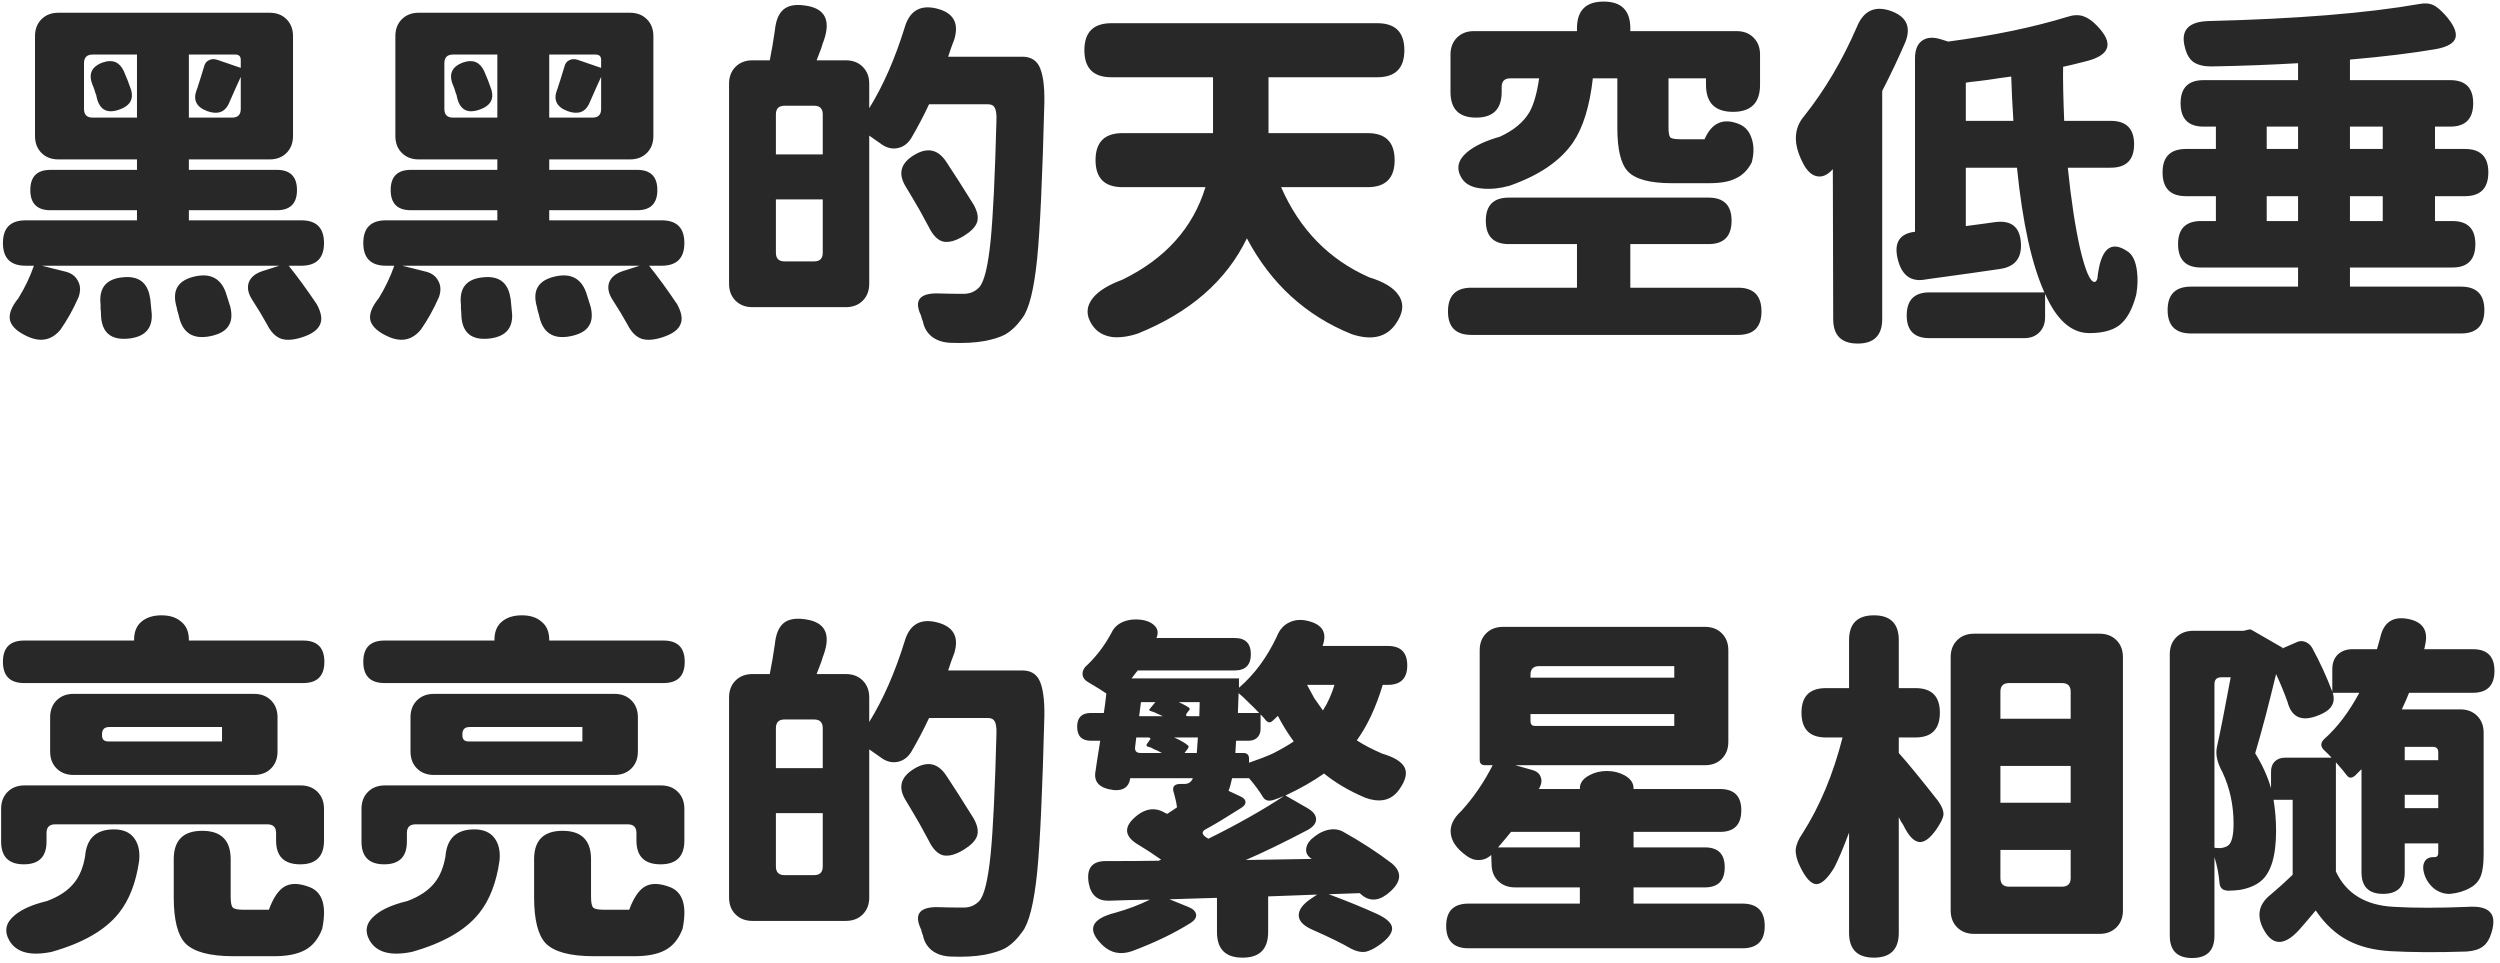 <svg width="444" height="171" viewBox="0 0 444 171" fill="none" xmlns="http://www.w3.org/2000/svg">
<path d="M10.76 58.52C9.267 60.355 7.389 60.803 5.128 59.864C3.251 59.053 2.141 58.093 1.8 56.984C1.501 55.875 1.992 54.531 3.272 52.952C4.424 51.075 5.341 49.155 6.024 47.192H4.552C1.864 47.192 0.52 45.848 0.52 43.16C0.52 40.472 1.864 39.128 4.552 39.128H24.328V37.336H8.968C6.579 37.336 5.384 36.141 5.384 33.752C5.384 31.363 6.579 30.168 8.968 30.168H24.328V28.312H10.376C9.139 28.312 8.136 27.928 7.368 27.16C6.6 26.392 6.216 25.389 6.216 24.152V6.424C6.216 5.187 6.6 4.184 7.368 3.416C8.136 2.648 9.139 2.264 10.376 2.264H29.128H47.88C49.117 2.264 50.12 2.648 50.888 3.416C51.656 4.184 52.04 5.187 52.04 6.424V24.152C52.04 25.389 51.656 26.392 50.888 27.16C50.12 27.928 49.117 28.312 47.88 28.312H33.544V30.168H49.16C51.549 30.168 52.744 31.363 52.744 33.752C52.744 36.141 51.549 37.336 49.16 37.336H33.544V39.128H53.512C56.2 39.128 57.544 40.472 57.544 43.16C57.544 45.848 56.2 47.192 53.512 47.192H51.272C52.851 49.155 54.515 51.437 56.264 54.04C57.075 55.533 57.267 56.728 56.84 57.624C56.456 58.563 55.432 59.309 53.768 59.864C52.232 60.376 50.973 60.483 49.992 60.184C48.968 59.843 48.115 58.989 47.432 57.624C46.707 56.301 45.832 54.851 44.808 53.272C44.083 52.163 43.869 51.139 44.168 50.2C44.509 49.261 45.32 48.579 46.6 48.152L49.608 47.192H7.432L11.528 48.216C12.637 48.472 13.405 49.027 13.832 49.88C14.301 50.691 14.344 51.651 13.96 52.76C13.021 54.893 11.955 56.813 10.76 58.52ZM37.512 59.672C34.227 60.397 32.285 59.096 31.688 55.768C31.645 55.725 31.624 55.683 31.624 55.64C31.624 55.555 31.581 55.405 31.496 55.192C31.453 54.893 31.411 54.68 31.368 54.552C30.472 51.523 31.624 49.688 34.824 49.048C37.427 48.536 39.176 49.475 40.072 51.864C40.328 52.632 40.605 53.507 40.904 54.488C41.245 55.939 41.139 57.069 40.584 57.88C40.072 58.733 39.048 59.331 37.512 59.672ZM22.984 60.12C19.656 60.504 17.971 59.032 17.928 55.704C17.928 55.661 17.928 55.597 17.928 55.512C17.928 55.384 17.907 55.149 17.864 54.808C17.864 54.467 17.864 54.232 17.864 54.104C17.523 51.117 18.867 49.496 21.896 49.24C24.627 48.984 26.205 50.179 26.632 52.824C26.632 52.909 26.653 53.016 26.696 53.144C26.824 54.339 26.909 55.213 26.952 55.768C27.08 58.328 25.757 59.779 22.984 60.12ZM16.456 20.888H24.328V9.688H16.456C15.432 9.688 14.92 10.2 14.92 11.224V15.32V19.352C14.92 20.376 15.432 20.888 16.456 20.888ZM33.544 20.888H41.224C42.248 20.888 42.76 20.376 42.76 19.352V13.656C42.547 14.125 42.227 14.829 41.8 15.768C41.245 17.005 40.84 17.923 40.584 18.52C39.859 19.971 38.6 20.376 36.808 19.736C34.845 19.011 34.227 17.731 34.952 15.896C35.037 15.725 35.123 15.469 35.208 15.128C35.336 14.787 35.421 14.531 35.464 14.36C35.72 13.507 35.976 12.675 36.232 11.864C36.36 11.309 36.637 10.925 37.064 10.712C37.533 10.456 38.067 10.435 38.664 10.648L42.76 12.056V10.648C42.76 10.008 42.44 9.688 41.8 9.688H33.544V20.888ZM21.32 19.416C19.059 20.269 17.672 19.544 17.16 17.24C17.16 17.155 17.139 17.048 17.096 16.92C17.053 16.749 17.011 16.643 16.968 16.6C16.925 16.472 16.861 16.259 16.776 15.96C16.648 15.576 16.541 15.299 16.456 15.128C15.645 13.165 16.243 11.821 18.248 11.096C19.955 10.499 21.192 10.989 21.96 12.568C22.472 13.72 22.92 14.872 23.304 16.024C23.731 17.645 23.069 18.776 21.32 19.416ZM74.76 58.52C73.267 60.355 71.389 60.803 69.128 59.864C67.251 59.053 66.141 58.093 65.8 56.984C65.501 55.875 65.992 54.531 67.272 52.952C68.424 51.075 69.341 49.155 70.024 47.192H68.552C65.864 47.192 64.52 45.848 64.52 43.16C64.52 40.472 65.864 39.128 68.552 39.128H88.328V37.336H72.968C70.579 37.336 69.384 36.141 69.384 33.752C69.384 31.363 70.579 30.168 72.968 30.168H88.328V28.312H74.376C73.139 28.312 72.136 27.928 71.368 27.16C70.6 26.392 70.216 25.389 70.216 24.152V6.424C70.216 5.187 70.6 4.184 71.368 3.416C72.136 2.648 73.139 2.264 74.376 2.264H93.128H111.88C113.117 2.264 114.12 2.648 114.888 3.416C115.656 4.184 116.04 5.187 116.04 6.424V24.152C116.04 25.389 115.656 26.392 114.888 27.16C114.12 27.928 113.117 28.312 111.88 28.312H97.544V30.168H113.16C115.549 30.168 116.744 31.363 116.744 33.752C116.744 36.141 115.549 37.336 113.16 37.336H97.544V39.128H117.512C120.2 39.128 121.544 40.472 121.544 43.16C121.544 45.848 120.2 47.192 117.512 47.192H115.272C116.851 49.155 118.515 51.437 120.264 54.04C121.075 55.533 121.267 56.728 120.84 57.624C120.456 58.563 119.432 59.309 117.768 59.864C116.232 60.376 114.973 60.483 113.992 60.184C112.968 59.843 112.115 58.989 111.432 57.624C110.707 56.301 109.832 54.851 108.808 53.272C108.083 52.163 107.869 51.139 108.168 50.2C108.509 49.261 109.32 48.579 110.6 48.152L113.608 47.192H71.432L75.528 48.216C76.637 48.472 77.405 49.027 77.832 49.88C78.301 50.691 78.344 51.651 77.96 52.76C77.021 54.893 75.955 56.813 74.76 58.52ZM101.512 59.672C98.227 60.397 96.285 59.096 95.688 55.768C95.645 55.725 95.624 55.683 95.624 55.64C95.624 55.555 95.581 55.405 95.496 55.192C95.453 54.893 95.411 54.68 95.368 54.552C94.472 51.523 95.624 49.688 98.824 49.048C101.427 48.536 103.176 49.475 104.072 51.864C104.328 52.632 104.605 53.507 104.904 54.488C105.245 55.939 105.139 57.069 104.584 57.88C104.072 58.733 103.048 59.331 101.512 59.672ZM86.984 60.12C83.656 60.504 81.971 59.032 81.928 55.704C81.928 55.661 81.928 55.597 81.928 55.512C81.928 55.384 81.907 55.149 81.864 54.808C81.864 54.467 81.864 54.232 81.864 54.104C81.523 51.117 82.867 49.496 85.896 49.24C88.627 48.984 90.205 50.179 90.632 52.824C90.632 52.909 90.653 53.016 90.696 53.144C90.824 54.339 90.909 55.213 90.952 55.768C91.08 58.328 89.757 59.779 86.984 60.12ZM80.456 20.888H88.328V9.688H80.456C79.432 9.688 78.92 10.2 78.92 11.224V15.32V19.352C78.92 20.376 79.432 20.888 80.456 20.888ZM97.544 20.888H105.224C106.248 20.888 106.76 20.376 106.76 19.352V13.656C106.547 14.125 106.227 14.829 105.8 15.768C105.245 17.005 104.84 17.923 104.584 18.52C103.859 19.971 102.6 20.376 100.808 19.736C98.845 19.011 98.227 17.731 98.952 15.896C99.037 15.725 99.123 15.469 99.208 15.128C99.336 14.787 99.421 14.531 99.464 14.36C99.72 13.507 99.976 12.675 100.232 11.864C100.36 11.309 100.637 10.925 101.064 10.712C101.533 10.456 102.067 10.435 102.664 10.648L106.76 12.056V10.648C106.76 10.008 106.44 9.688 105.8 9.688H97.544V20.888ZM85.32 19.416C83.059 20.269 81.672 19.544 81.16 17.24C81.16 17.155 81.139 17.048 81.096 16.92C81.053 16.749 81.011 16.643 80.968 16.6C80.925 16.472 80.861 16.259 80.776 15.96C80.648 15.576 80.541 15.299 80.456 15.128C79.645 13.165 80.243 11.821 82.248 11.096C83.955 10.499 85.192 10.989 85.96 12.568C86.472 13.72 86.92 14.872 87.304 16.024C87.731 17.645 87.069 18.776 85.32 19.416ZM174.856 60.568C173.192 60.867 171.208 60.973 168.904 60.888C167.539 60.845 166.408 60.483 165.512 59.8C164.659 59.117 164.125 58.221 163.912 57.112C163.869 57.027 163.805 56.856 163.72 56.6C163.677 56.387 163.635 56.216 163.592 56.088C162.227 53.272 163.357 51.949 166.984 52.12C168.179 52.163 169.565 52.184 171.144 52.184C172.253 52.184 173.171 51.8 173.896 51.032C174.792 50.093 175.475 47.299 175.944 42.648C176.371 38.253 176.712 31.171 176.968 21.4C177.011 20.291 176.904 19.523 176.648 19.096C176.435 18.712 176.051 18.52 175.496 18.52H165C164.019 20.611 162.952 22.637 161.8 24.6C161.16 25.581 160.328 26.157 159.304 26.328C158.28 26.499 157.277 26.2 156.296 25.432C155.656 24.963 155.016 24.515 154.376 24.088V50.392C154.376 51.629 153.992 52.632 153.224 53.4C152.456 54.168 151.453 54.552 150.216 54.552H133.64C132.403 54.552 131.4 54.168 130.632 53.4C129.864 52.632 129.48 51.629 129.48 50.392V14.872C129.48 13.635 129.864 12.632 130.632 11.864C131.4 11.096 132.403 10.712 133.64 10.712H136.712C137.053 9.005 137.352 7.256 137.608 5.464C137.779 3.672 138.291 2.413 139.144 1.688C139.997 0.963 141.277 0.728 142.984 0.984C146.483 1.453 147.592 3.523 146.312 7.192C146.184 7.491 146.035 7.939 145.864 8.536C145.48 9.517 145.203 10.243 145.032 10.712H150.216C151.453 10.712 152.456 11.096 153.224 11.864C153.992 12.632 154.376 13.635 154.376 14.872V19.224C156.851 15.213 158.941 10.456 160.648 4.952C161.501 1.965 163.379 0.813 166.28 1.496C169.309 2.221 170.376 4.056 169.48 7C169.352 7.341 169.16 7.853 168.904 8.536C168.691 9.219 168.52 9.731 168.392 10.072H177.032H181.576C182.941 10.072 183.923 10.605 184.52 11.672C185.203 12.952 185.523 15.107 185.48 18.136C185.139 31.533 184.712 40.792 184.2 45.912C183.645 51.373 182.771 54.893 181.576 56.472C180.637 57.795 179.613 58.776 178.504 59.416C177.608 59.885 176.392 60.269 174.856 60.568ZM139.336 46.424H144.584C145.608 46.424 146.12 45.912 146.12 44.888V35.416H137.8V40.92V44.888C137.8 45.912 138.312 46.424 139.336 46.424ZM171.208 41.88C169.757 42.776 168.52 43.117 167.496 42.904C166.515 42.648 165.661 41.773 164.936 40.28C164.253 39 163.72 38.019 163.336 37.336C162.525 35.928 161.693 34.52 160.84 33.112C159.432 30.808 159.965 28.931 162.44 27.48C164.744 26.115 166.621 26.541 168.072 28.76C169.352 30.68 170.973 33.219 172.936 36.376C173.619 37.613 173.811 38.659 173.512 39.512C173.213 40.323 172.445 41.112 171.208 41.88ZM137.8 27.416H146.12V20.312C146.12 19.288 145.608 18.776 144.584 18.776H139.336C138.312 18.776 137.8 19.288 137.8 20.312V23.128V27.416ZM247.816 57.624C246.152 59.928 243.571 60.504 240.072 59.352C231.923 56.067 225.715 50.392 221.448 42.328C217.821 49.837 211.379 55.469 202.12 59.224C200.456 59.779 198.941 59.992 197.576 59.864C195.997 59.651 194.803 58.947 193.992 57.752C192.84 56.045 192.883 54.424 194.12 52.888C195.144 51.651 196.872 50.584 199.304 49.688C206.941 45.976 211.869 40.493 214.088 33.24H199.368C196.168 33.24 194.568 31.64 194.568 28.44C194.568 25.24 196.168 23.64 199.368 23.64H215.432V22.808V13.72H197.384C194.184 13.72 192.584 12.12 192.584 8.92C192.584 5.72 194.184 4.12 197.384 4.12H221H244.616C247.816 4.12 249.416 5.72 249.416 8.92C249.416 12.12 247.816 13.72 244.616 13.72H225.288V22.872V23.64H242.888C246.088 23.64 247.688 25.24 247.688 28.44C247.688 31.64 246.088 33.24 242.888 33.24H227.528C230.813 40.749 236.019 46.083 243.144 49.24C245.789 50.051 247.539 51.117 248.392 52.44C249.416 53.933 249.224 55.661 247.816 57.624ZM261.32 59.48C258.547 59.48 257.16 58.093 257.16 55.32C257.16 52.504 258.547 51.096 261.32 51.096H280.072V43.352H267.976C265.245 43.352 263.88 41.965 263.88 39.192C263.88 36.461 265.245 35.096 267.976 35.096H303.432C306.163 35.096 307.528 36.461 307.528 39.192C307.528 41.965 306.163 43.352 303.432 43.352H289.544V51.096H308.68C311.453 51.096 312.84 52.504 312.84 55.32C312.84 58.093 311.453 59.48 308.68 59.48H285H261.32ZM268.104 32.984C266.44 33.453 264.861 33.624 263.368 33.496C261.533 33.368 260.275 32.749 259.592 31.64C258.568 29.976 258.888 28.44 260.552 27.032C261.875 25.923 263.816 25.005 266.376 24.28C268.808 23.171 270.557 21.72 271.624 19.928C272.392 18.563 272.968 16.557 273.352 13.912H268.232C267.208 13.912 266.696 14.424 266.696 15.448V16.344C266.696 19.373 265.181 20.888 262.152 20.888C259.123 20.888 257.608 19.373 257.608 16.344V9.688C257.608 8.451 257.992 7.448 258.76 6.68C259.528 5.912 260.531 5.528 261.768 5.528H280.072V5.016C280.072 1.859 281.651 0.28 284.808 0.28C287.965 0.28 289.544 1.859 289.544 5.016V5.528H301.064H308.424C309.661 5.528 310.664 5.912 311.432 6.68C312.2 7.448 312.584 8.451 312.584 9.688V15.064C312.584 18.264 310.984 19.864 307.784 19.864C304.584 19.864 302.984 18.264 302.984 15.064V13.912H296.328V22.68C296.328 23.576 296.435 24.152 296.648 24.408C296.904 24.621 297.48 24.728 298.376 24.728H302.6C302.643 24.728 302.685 24.728 302.728 24.728C304.008 21.784 306.056 20.888 308.872 22.04C310.024 22.509 310.792 23.448 311.176 24.856C311.517 26.051 311.496 27.373 311.112 28.824C310.429 30.189 309.469 31.149 308.232 31.704C307.123 32.259 305.565 32.536 303.56 32.536H296.904C293.021 32.536 290.419 31.832 289.096 30.424C287.859 29.101 287.24 26.541 287.24 22.744V13.912H282.888C282.333 18.861 281.16 22.659 279.368 25.304C277.107 28.589 273.352 31.149 268.104 32.984ZM329.928 61.016C327.027 61.016 325.576 59.565 325.576 56.664L325.512 30.04C324.531 31.149 323.528 31.555 322.504 31.256C321.565 31 320.755 30.147 320.072 28.696C318.451 25.453 318.579 22.744 320.456 20.568C324.083 16.003 327.176 10.776 329.736 4.888C330.888 1.987 332.851 0.984 335.624 1.88C338.568 2.861 339.485 4.739 338.376 7.512C337.181 10.285 335.816 13.165 334.28 16.152V38.616V56.664C334.28 59.565 332.829 61.016 329.928 61.016ZM342.664 60.056C339.976 60.056 338.632 58.712 338.632 56.024C338.632 53.293 339.976 51.928 342.664 51.928H363.08C360.819 46.893 359.197 39.512 358.216 29.784H349.128V40.152C349.768 40.067 350.728 39.939 352.008 39.768C353.032 39.64 353.8 39.533 354.312 39.448C357.256 39.064 358.792 40.344 358.92 43.288C359.048 45.891 357.811 47.384 355.208 47.768C352.349 48.195 348.104 48.792 342.472 49.56C342.088 49.603 341.811 49.645 341.64 49.688C339.165 50.029 337.608 48.707 336.968 45.72C336.413 43.032 337.416 41.517 339.976 41.176C340.019 41.176 340.061 41.176 340.104 41.176V10.392C340.104 8.899 340.509 7.853 341.32 7.256C342.173 6.616 343.325 6.531 344.776 7L345.992 7.384C354.056 6.317 361.139 4.845 367.24 2.968C368.307 2.627 369.245 2.605 370.056 2.904C370.824 3.16 371.635 3.736 372.488 4.632C375.347 7.619 374.813 9.667 370.888 10.776C368.925 11.288 367.432 11.651 366.408 11.864C366.365 13.997 366.429 17.197 366.6 21.464H374.856C377.629 21.464 379.016 22.851 379.016 25.624C379.016 28.397 377.629 29.784 374.856 29.784H367.24C367.837 35.544 368.563 40.323 369.416 44.12C370.355 48.088 371.208 50.072 371.976 50.072C372.189 50.072 372.36 49.88 372.488 49.496C373.043 44.163 374.856 42.563 377.928 44.696C378.781 45.293 379.315 46.445 379.528 48.152C379.699 49.475 379.656 50.861 379.4 52.312C378.717 54.957 377.693 56.792 376.328 57.816C375.091 58.712 373.341 59.16 371.08 59.16C367.88 59.16 365.256 56.835 363.208 52.184V56.344C363.208 57.453 362.867 58.349 362.184 59.032C361.501 59.715 360.605 60.056 359.496 60.056H350.92H342.664ZM349.128 21.464H357.576C357.405 18.819 357.277 16.195 357.192 13.592C355.869 13.763 354.525 13.955 353.16 14.168C352.733 14.211 352.072 14.296 351.176 14.424C350.28 14.509 349.597 14.595 349.128 14.68V21.464ZM389.128 59.224C386.355 59.224 384.968 57.837 384.968 55.064C384.968 52.291 386.355 50.904 389.128 50.904H408.136V47.512H390.92C388.189 47.512 386.824 46.125 386.824 43.352C386.824 40.621 388.189 39.256 390.92 39.256H393.544V34.84H388.232C385.459 34.84 384.072 33.432 384.072 30.616C384.072 27.843 385.459 26.456 388.232 26.456H393.544V22.488H391.368C388.637 22.488 387.272 21.101 387.272 18.328C387.272 15.597 388.637 14.232 391.368 14.232H408.136V11.224C402.973 11.523 397.832 11.715 392.712 11.8C391.389 11.8 390.344 11.544 389.576 11.032C388.851 10.52 388.339 9.645 388.04 8.408C387.229 5.379 388.659 3.821 392.328 3.736C407.859 3.352 420.275 2.349 429.576 0.728C430.6 0.515 431.475 0.579 432.2 0.92C432.797 1.219 433.501 1.816 434.312 2.712C435.763 4.376 436.36 5.699 436.104 6.68C435.848 7.661 434.675 8.344 432.584 8.728C428.317 9.453 423.24 10.072 417.352 10.584V14.232H435.144C437.875 14.232 439.24 15.597 439.24 18.328C439.24 21.101 437.875 22.488 435.144 22.488H432.456V26.456H437.768C440.541 26.456 441.928 27.843 441.928 30.616C441.928 33.432 440.541 34.84 437.768 34.84H432.456V39.256H435.528C438.259 39.256 439.624 40.621 439.624 43.352C439.624 46.125 438.259 47.512 435.528 47.512H417.352V50.904H437.064C439.837 50.904 441.224 52.291 441.224 55.064C441.224 57.837 439.837 59.224 437.064 59.224H413.064H389.128ZM402.568 39.256H408.136V34.84H405.32H402.568V39.256ZM417.352 39.256H420.232H423.176V34.84H417.352V39.256ZM402.568 26.456H408.136V22.488H405.32H402.568V26.456ZM417.352 26.456H420.232H423.176V22.488H417.352V26.456ZM9.16 169.056C5.405 169.824 2.909 169.163 1.672 167.072C0.691 165.365 1.011 163.851 2.632 162.528C3.912 161.461 5.811 160.629 8.328 160.032C10.504 159.221 12.125 158.133 13.192 156.768C14.131 155.616 14.771 154.059 15.112 152.096C15.368 148.896 17.075 147.296 20.232 147.296C21.853 147.296 23.048 147.808 23.816 148.832C24.584 149.856 24.883 151.2 24.712 152.864C24.157 156.747 22.963 159.84 21.128 162.144C18.739 165.173 14.749 167.477 9.16 169.056ZM41.48 169.824C37.256 169.824 34.397 169.056 32.904 167.52C31.539 166.069 30.856 163.339 30.856 159.328V153.44V152.608C30.856 149.237 32.541 147.552 35.912 147.552C39.283 147.552 40.968 149.237 40.968 152.608V159.264C40.968 160.288 41.096 160.928 41.352 161.184C41.608 161.44 42.227 161.568 43.208 161.568H47.624C47.667 161.568 47.709 161.568 47.752 161.568C48.52 159.477 49.437 158.112 50.504 157.472C51.656 156.789 53.192 156.832 55.112 157.6C57.331 158.539 58.035 160.992 57.224 164.96C56.541 166.752 55.517 168.011 54.152 168.736C52.829 169.461 50.995 169.824 48.648 169.824H41.48ZM4.232 153.504C1.544 153.504 0.2 152.16 0.2 149.472V143.648C0.2 142.411 0.584 141.408 1.352 140.64C2.12 139.872 3.123 139.488 4.36 139.488H28.872H53.384C54.621 139.488 55.624 139.872 56.392 140.64C57.16 141.408 57.544 142.411 57.544 143.648V149.28C57.544 152.096 56.136 153.504 53.32 153.504C50.461 153.504 49.032 152.096 49.032 149.28V147.936C49.032 146.912 48.52 146.4 47.496 146.4H9.8C8.776 146.4 8.264 146.912 8.264 147.936V149.472C8.264 152.16 6.92 153.504 4.232 153.504ZM13.064 137.632C11.827 137.632 10.824 137.248 10.056 136.48C9.288 135.712 8.904 134.709 8.904 133.472V127.392C8.904 126.155 9.288 125.152 10.056 124.384C10.824 123.616 11.827 123.232 13.064 123.232H29.064H45.128C46.365 123.232 47.368 123.616 48.136 124.384C48.904 125.152 49.288 126.155 49.288 127.392V133.472C49.288 134.709 48.904 135.712 48.136 136.48C47.368 137.248 46.365 137.632 45.128 137.632H13.064ZM19.208 131.68H39.432V129.12H28.744H19.4C18.547 129.12 18.12 129.547 18.12 130.4V130.592C18.12 131.317 18.483 131.68 19.208 131.68ZM4.296 121.312C1.779 121.312 0.52 120.053 0.52 117.536C0.52 115.019 1.779 113.76 4.296 113.76H23.816V113.632C23.816 112.224 24.243 111.157 25.096 110.432C25.992 109.664 27.187 109.28 28.68 109.28C30.173 109.28 31.347 109.664 32.2 110.432C33.096 111.157 33.544 112.224 33.544 113.632V113.76H53.832C56.349 113.76 57.608 115.019 57.608 117.536C57.608 120.053 56.349 121.312 53.832 121.312H29.064H4.296ZM73.16 169.056C69.405 169.824 66.909 169.163 65.672 167.072C64.691 165.365 65.011 163.851 66.632 162.528C67.912 161.461 69.811 160.629 72.328 160.032C74.504 159.221 76.125 158.133 77.192 156.768C78.131 155.616 78.771 154.059 79.112 152.096C79.368 148.896 81.075 147.296 84.232 147.296C85.853 147.296 87.048 147.808 87.816 148.832C88.584 149.856 88.883 151.2 88.712 152.864C88.157 156.747 86.963 159.84 85.128 162.144C82.739 165.173 78.749 167.477 73.16 169.056ZM105.48 169.824C101.256 169.824 98.397 169.056 96.904 167.52C95.539 166.069 94.856 163.339 94.856 159.328V153.44V152.608C94.856 149.237 96.541 147.552 99.912 147.552C103.283 147.552 104.968 149.237 104.968 152.608V159.264C104.968 160.288 105.096 160.928 105.352 161.184C105.608 161.44 106.227 161.568 107.208 161.568H111.624C111.667 161.568 111.709 161.568 111.752 161.568C112.52 159.477 113.437 158.112 114.504 157.472C115.656 156.789 117.192 156.832 119.112 157.6C121.331 158.539 122.035 160.992 121.224 164.96C120.541 166.752 119.517 168.011 118.152 168.736C116.829 169.461 114.995 169.824 112.648 169.824H105.48ZM68.232 153.504C65.544 153.504 64.2 152.16 64.2 149.472V143.648C64.2 142.411 64.584 141.408 65.352 140.64C66.12 139.872 67.123 139.488 68.36 139.488H92.872H117.384C118.621 139.488 119.624 139.872 120.392 140.64C121.16 141.408 121.544 142.411 121.544 143.648V149.28C121.544 152.096 120.136 153.504 117.32 153.504C114.461 153.504 113.032 152.096 113.032 149.28V147.936C113.032 146.912 112.52 146.4 111.496 146.4H73.8C72.776 146.4 72.264 146.912 72.264 147.936V149.472C72.264 152.16 70.92 153.504 68.232 153.504ZM77.064 137.632C75.827 137.632 74.824 137.248 74.056 136.48C73.288 135.712 72.904 134.709 72.904 133.472V127.392C72.904 126.155 73.288 125.152 74.056 124.384C74.824 123.616 75.827 123.232 77.064 123.232H93.064H109.128C110.365 123.232 111.368 123.616 112.136 124.384C112.904 125.152 113.288 126.155 113.288 127.392V133.472C113.288 134.709 112.904 135.712 112.136 136.48C111.368 137.248 110.365 137.632 109.128 137.632H77.064ZM83.208 131.68H103.432V129.12H92.744H83.4C82.547 129.12 82.12 129.547 82.12 130.4V130.592C82.12 131.317 82.483 131.68 83.208 131.68ZM68.296 121.312C65.779 121.312 64.52 120.053 64.52 117.536C64.52 115.019 65.779 113.76 68.296 113.76H87.816V113.632C87.816 112.224 88.243 111.157 89.096 110.432C89.992 109.664 91.187 109.28 92.68 109.28C94.173 109.28 95.347 109.664 96.2 110.432C97.096 111.157 97.544 112.224 97.544 113.632V113.76H117.832C120.349 113.76 121.608 115.019 121.608 117.536C121.608 120.053 120.349 121.312 117.832 121.312H93.064H68.296ZM174.856 169.568C173.192 169.867 171.208 169.973 168.904 169.888C167.539 169.845 166.408 169.483 165.512 168.8C164.659 168.117 164.125 167.221 163.912 166.112C163.869 166.027 163.805 165.856 163.72 165.6C163.677 165.387 163.635 165.216 163.592 165.088C162.227 162.272 163.357 160.949 166.984 161.12C168.179 161.163 169.565 161.184 171.144 161.184C172.253 161.184 173.171 160.8 173.896 160.032C174.792 159.093 175.475 156.299 175.944 151.648C176.371 147.253 176.712 140.171 176.968 130.4C177.011 129.291 176.904 128.523 176.648 128.096C176.435 127.712 176.051 127.52 175.496 127.52H165C164.019 129.611 162.952 131.637 161.8 133.6C161.16 134.581 160.328 135.157 159.304 135.328C158.28 135.499 157.277 135.2 156.296 134.432C155.656 133.963 155.016 133.515 154.376 133.088V159.392C154.376 160.629 153.992 161.632 153.224 162.4C152.456 163.168 151.453 163.552 150.216 163.552H133.64C132.403 163.552 131.4 163.168 130.632 162.4C129.864 161.632 129.48 160.629 129.48 159.392V123.872C129.48 122.635 129.864 121.632 130.632 120.864C131.4 120.096 132.403 119.712 133.64 119.712H136.712C137.053 118.005 137.352 116.256 137.608 114.464C137.779 112.672 138.291 111.413 139.144 110.688C139.997 109.963 141.277 109.728 142.984 109.984C146.483 110.453 147.592 112.523 146.312 116.192C146.184 116.491 146.035 116.939 145.864 117.536C145.48 118.517 145.203 119.243 145.032 119.712H150.216C151.453 119.712 152.456 120.096 153.224 120.864C153.992 121.632 154.376 122.635 154.376 123.872V128.224C156.851 124.213 158.941 119.456 160.648 113.952C161.501 110.965 163.379 109.813 166.28 110.496C169.309 111.221 170.376 113.056 169.48 116C169.352 116.341 169.16 116.853 168.904 117.536C168.691 118.219 168.52 118.731 168.392 119.072H177.032H181.576C182.941 119.072 183.923 119.605 184.52 120.672C185.203 121.952 185.523 124.107 185.48 127.136C185.139 140.533 184.712 149.792 184.2 154.912C183.645 160.373 182.771 163.893 181.576 165.472C180.637 166.795 179.613 167.776 178.504 168.416C177.608 168.885 176.392 169.269 174.856 169.568ZM139.336 155.424H144.584C145.608 155.424 146.12 154.912 146.12 153.888V144.416H137.8V149.92V153.888C137.8 154.912 138.312 155.424 139.336 155.424ZM171.208 150.88C169.757 151.776 168.52 152.117 167.496 151.904C166.515 151.648 165.661 150.773 164.936 149.28C164.253 148 163.72 147.019 163.336 146.336C162.525 144.928 161.693 143.52 160.84 142.112C159.432 139.808 159.965 137.931 162.44 136.48C164.744 135.115 166.621 135.541 168.072 137.76C169.352 139.68 170.973 142.219 172.936 145.376C173.619 146.613 173.811 147.659 173.512 148.512C173.213 149.323 172.445 150.112 171.208 150.88ZM137.8 136.416H146.12V129.312C146.12 128.288 145.608 127.776 144.584 127.776H139.336C138.312 127.776 137.8 128.288 137.8 129.312V132.128V136.416ZM220.68 170.08C217.651 170.08 216.136 168.565 216.136 165.536V159.456L207.688 159.712L211.016 161.056C211.869 161.397 212.339 161.845 212.424 162.4C212.509 162.912 212.211 163.403 211.528 163.872C208.541 165.749 205.043 167.435 201.032 168.928C199.027 169.611 197.299 169.269 195.848 167.904C192.947 165.131 193.715 163.189 198.152 162.08C200.285 161.483 202.312 160.715 204.232 159.776C201.672 159.819 199.24 159.883 196.936 159.968C194.931 160.011 193.736 158.965 193.352 156.832C192.925 154.229 193.928 152.928 196.36 152.928C200.371 152.928 203.507 152.907 205.768 152.864L206.216 152.672C204.765 151.648 203.464 150.795 202.312 150.112C199.539 148.533 199.453 146.741 202.056 144.736C203.592 143.584 205.128 143.413 206.664 144.224C206.749 144.267 206.856 144.331 206.984 144.416C207.155 144.459 207.261 144.501 207.304 144.544C207.901 144.16 208.477 143.776 209.032 143.392C208.947 142.667 208.776 141.856 208.52 140.96C208.051 139.723 208.52 139.147 209.928 139.232C210.099 139.232 210.248 139.232 210.376 139.232C210.931 139.232 211.357 139.019 211.656 138.592C211.741 138.464 211.805 138.336 211.848 138.208H200.712V138.336C200.456 139.787 199.496 140.448 197.832 140.32C195.272 140.021 194.184 138.891 194.568 136.928C194.611 136.544 194.696 135.968 194.824 135.2C195.08 133.621 195.272 132.405 195.4 131.552H193.736C192.115 131.552 191.304 130.72 191.304 129.056C191.304 127.435 192.115 126.624 193.736 126.624H196.04C196.168 125.856 196.317 124.704 196.488 123.168C195.891 122.741 194.867 122.101 193.416 121.248C192.691 120.864 192.307 120.373 192.264 119.776C192.221 119.136 192.541 118.539 193.224 117.984C194.845 116.405 196.232 114.549 197.384 112.416C197.853 111.392 198.664 110.688 199.816 110.304C200.883 109.963 202.035 109.92 203.272 110.176C204.125 110.389 204.765 110.752 205.192 111.264C205.661 111.819 205.725 112.501 205.384 113.312H219.272C221.192 113.312 222.152 114.272 222.152 116.192C222.152 118.112 221.192 119.072 219.272 119.072H212.104H202.056C202.013 119.157 201.928 119.264 201.8 119.392C201.459 119.861 201.181 120.224 200.968 120.48H220.04C220.04 121.035 220.04 121.589 220.04 122.144C222.771 119.797 225.011 116.768 226.76 113.056C227.229 111.861 227.955 111.029 228.936 110.56C229.96 110.048 231.112 109.963 232.392 110.304C234.909 110.944 235.741 112.416 234.888 114.72H246.472C248.776 114.72 249.928 115.872 249.928 118.176C249.928 120.48 248.776 121.632 246.472 121.632H245.576C244.381 125.6 242.845 128.885 240.968 131.488C242.205 132.299 243.72 133.088 245.512 133.856C247.56 134.453 248.861 135.243 249.416 136.224C249.971 137.248 249.672 138.571 248.52 140.192C247.155 142.155 245.128 142.645 242.44 141.664C239.624 140.469 237.192 139.04 235.144 137.376C233.224 138.741 230.941 140.043 228.296 141.28L232.2 143.52C233.224 144.117 233.736 144.779 233.736 145.504C233.736 146.229 233.224 146.869 232.2 147.424C228.061 149.6 224.413 151.371 221.256 152.736L232.968 152.544C232.157 152.032 231.837 151.371 232.008 150.56C232.136 149.835 232.648 149.152 233.544 148.512C234.312 147.915 235.123 147.531 235.976 147.36C236.915 147.189 237.747 147.296 238.472 147.68C241.757 149.515 244.68 151.413 247.24 153.376C249.16 155.04 248.861 156.853 246.344 158.816C244.595 160.139 242.973 160.075 241.48 158.624L235.976 158.816C239.219 160.011 242.141 161.205 244.744 162.4C246.408 163.211 247.24 164.043 247.24 164.896C247.24 165.792 246.451 166.795 244.872 167.904C243.933 168.544 243.123 168.928 242.44 169.056C241.672 169.141 240.84 168.949 239.944 168.48C238.323 167.541 236.061 166.432 233.16 165.152C231.581 164.469 230.749 163.659 230.664 162.72C230.579 161.739 231.219 160.757 232.584 159.776L233.928 158.88L225.224 159.2V165.536C225.224 168.565 223.709 170.08 220.68 170.08ZM214.6 148.96C217.117 147.723 219.507 146.464 221.768 145.184C224.115 143.861 226.184 142.603 227.976 141.408C227.805 141.451 227.528 141.557 227.144 141.728C226.76 141.856 226.461 141.963 226.248 142.048C225.352 142.347 224.712 142.197 224.328 141.6C223.688 140.533 222.856 139.403 221.832 138.208H218.824C218.611 139.189 218.397 139.936 218.184 140.448L220.36 141.472C220.915 141.728 221.192 142.048 221.192 142.432C221.235 142.773 221 143.115 220.488 143.456C217.672 145.248 215.581 146.507 214.216 147.232C213.363 147.659 213.384 148.171 214.28 148.768C214.323 148.768 214.365 148.789 214.408 148.832C214.493 148.875 214.557 148.917 214.6 148.96ZM221.832 135.456C223.581 134.859 225.011 134.304 226.12 133.792C227.613 133.024 228.829 132.32 229.768 131.68C228.701 130.229 227.763 128.715 226.952 127.136C226.525 127.563 226.205 127.861 225.992 128.032C225.651 128.373 225.288 128.373 224.904 128.032C224.563 127.605 224.221 127.221 223.88 126.88V129.44C223.88 130.08 223.688 130.592 223.304 130.976C222.92 131.36 222.408 131.552 221.768 131.552H219.528L219.4 133.728H220.808C221.491 133.728 221.832 134.069 221.832 134.752V135.456ZM202.568 133.728H206.344C205.832 133.429 205.341 133.195 204.872 133.024C204.573 132.811 204.253 132.683 203.912 132.64C203.571 132.512 203.528 132.299 203.784 132L204.104 131.552C204.445 131.168 204.36 130.976 203.848 130.976H201.8L201.608 132.576C201.48 133.344 201.8 133.728 202.568 133.728ZM210.376 133.728H212.552C212.595 133.088 212.659 132.171 212.744 130.976H208.52C209.117 131.232 209.629 131.488 210.056 131.744C210.483 132 210.76 132.192 210.888 132.32C211.144 132.448 211.165 132.661 210.952 132.96L210.376 133.728ZM202.312 127.2H206.536C206.28 127.072 205.853 126.88 205.256 126.624C205.213 126.581 205.128 126.539 205 126.496C204.744 126.411 204.552 126.347 204.424 126.304C204.083 126.219 204.019 126.069 204.232 125.856L205.192 124.704H202.632L202.312 127.2ZM211.016 127.2H213L213.064 124.704H209.352C209.736 124.875 210.12 125.067 210.504 125.28C210.675 125.365 210.888 125.493 211.144 125.664C211.315 125.835 211.336 125.984 211.208 126.112L210.76 126.688C210.547 127.029 210.632 127.2 211.016 127.2ZM219.848 126.624H223.624C223.027 125.984 222.408 125.365 221.768 124.768C220.957 123.957 220.36 123.403 219.976 123.104L219.848 126.624ZM234.952 126.176C235.805 124.853 236.488 123.339 237 121.632H232.136C232.563 122.443 232.989 123.232 233.416 124C233.587 124.213 233.843 124.576 234.184 125.088C234.525 125.557 234.781 125.92 234.952 126.176ZM260.808 168.416C258.163 168.416 256.84 167.093 256.84 164.448C256.84 161.803 258.163 160.48 260.808 160.48H280.584V157.6H269.064C267.827 157.6 266.824 157.216 266.056 156.448C265.288 155.68 264.904 154.677 264.904 153.44L264.84 151.84C264.2 152.437 263.475 152.736 262.664 152.736C261.896 152.779 261.149 152.523 260.424 151.968C258.76 150.773 257.843 149.493 257.672 148.128C257.459 146.72 258.077 145.355 259.528 144.032C261.704 141.643 263.56 138.933 265.096 135.904H263.752C263.112 135.904 262.792 135.584 262.792 134.944V115.488C262.792 114.251 263.176 113.248 263.944 112.48C264.712 111.712 265.715 111.328 266.952 111.328H302.792C304.029 111.328 305.032 111.712 305.8 112.48C306.568 113.248 306.952 114.251 306.952 115.488V131.744C306.952 132.981 306.568 133.984 305.8 134.752C305.032 135.52 304.029 135.904 302.792 135.904H269.128L272.072 136.736C272.883 136.949 273.395 137.355 273.608 137.952C273.864 138.507 273.8 139.168 273.416 139.936L273.352 140L273.288 140.128H280.584V140C280.584 139.061 281.139 138.293 282.248 137.696C283.187 137.184 284.232 136.928 285.384 136.928C286.536 136.928 287.581 137.184 288.52 137.696C289.587 138.293 290.12 139.061 290.12 140V140.128H305.48C307.997 140.128 309.256 141.387 309.256 143.904C309.256 146.464 307.997 147.744 305.48 147.744H290.12V150.496H302.792C305.139 150.496 306.312 151.669 306.312 154.016C306.312 156.405 305.139 157.6 302.792 157.6H290.12V160.48H309.448C312.093 160.48 313.416 161.803 313.416 164.448C313.416 167.093 312.093 168.416 309.448 168.416H285.128H260.808ZM266.056 150.496H273.288H280.584V147.744H268.36C267.848 148.384 267.08 149.301 266.056 150.496ZM272.648 128.928H297.352V126.816H284.552H271.816V128.096C271.816 128.651 272.093 128.928 272.648 128.928ZM271.816 120.352H297.352V118.304H284.552H273.352C272.328 118.304 271.816 118.816 271.816 119.84V120.352ZM332.808 170.08C329.864 170.08 328.392 168.608 328.392 165.664V147.872C327.368 150.603 326.493 152.672 325.768 154.08C324.573 156.043 323.507 157.024 322.568 157.024C321.629 156.981 320.669 155.936 319.688 153.888C319.133 152.779 318.877 151.776 318.92 150.88C319.005 149.984 319.411 149.024 320.136 148C323.208 143.179 325.576 137.504 327.24 130.976H324.296C321.395 130.976 319.944 129.504 319.944 126.56C319.944 123.659 321.395 122.208 324.296 122.208H328.392V113.696C328.392 110.752 329.864 109.28 332.808 109.28C335.752 109.28 337.224 110.752 337.224 113.696V122.208H340.168C343.069 122.208 344.52 123.659 344.52 126.56C344.52 129.504 343.069 130.976 340.168 130.976H337.224V133.728C338.931 135.648 341.256 138.485 344.2 142.24C344.883 143.179 345.203 144.011 345.16 144.736C345.075 145.333 344.669 146.165 343.944 147.232C342.792 148.896 341.747 149.664 340.808 149.536C339.869 149.408 338.952 148.427 338.056 146.592C337.971 146.421 337.821 146.187 337.608 145.888C337.437 145.547 337.309 145.291 337.224 145.12V157.6V165.664C337.224 168.608 335.752 170.08 332.808 170.08ZM350.6 165.856C349.363 165.856 348.36 165.472 347.592 164.704C346.824 163.936 346.44 162.933 346.44 161.696V116.704C346.44 115.467 346.824 114.464 347.592 113.696C348.36 112.928 349.363 112.544 350.6 112.544H361.736H372.872C374.109 112.544 375.112 112.928 375.88 113.696C376.648 114.464 377.032 115.467 377.032 116.704V161.696C377.032 162.933 376.648 163.936 375.88 164.704C375.112 165.472 374.109 165.856 372.872 165.856H350.6ZM356.808 157.472H366.216C367.24 157.472 367.752 156.96 367.752 155.936V150.944H361.48H355.272V155.936C355.272 156.96 355.784 157.472 356.808 157.472ZM355.272 142.56H361.48H367.752V136.032H355.272V142.56ZM355.272 127.648H361.48H367.752V122.848C367.752 121.824 367.24 121.312 366.216 121.312H356.808C355.784 121.312 355.272 121.824 355.272 122.848V127.648ZM389.32 170.144C386.675 170.144 385.352 168.821 385.352 166.176V116.192C385.352 114.955 385.736 113.952 386.504 113.184C387.272 112.416 388.275 112.032 389.512 112.032H398.472L399.24 111.84C399.539 111.755 399.773 111.776 399.944 111.904L405.384 115.04L405.32 115.168L407.688 114.144C408.243 113.845 408.776 113.781 409.288 113.952C409.843 114.123 410.291 114.485 410.632 115.04C412.04 117.643 413.235 120.245 414.216 122.848V118.88C414.216 117.771 414.536 116.896 415.176 116.256C415.859 115.616 416.733 115.296 417.8 115.296H422.152C422.408 114.357 422.6 113.675 422.728 113.248C423.325 110.517 424.968 109.408 427.656 109.92C430.344 110.432 431.347 112.032 430.664 114.72C430.664 114.848 430.621 115.04 430.536 115.296H439.176C441.736 115.296 443.016 116.576 443.016 119.136C443.016 121.739 441.736 123.04 439.176 123.04H435.4H427.848C427.592 123.723 427.165 124.704 426.568 125.984H436.936C438.173 125.984 439.176 126.368 439.944 127.136C440.712 127.904 441.096 128.907 441.096 130.144V151.584C441.096 153.291 440.947 154.571 440.648 155.424C440.307 156.405 439.667 157.152 438.728 157.664C437.704 158.261 436.509 158.624 435.144 158.752C434.12 158.795 433.16 158.475 432.264 157.792C431.411 157.067 430.835 156.192 430.536 155.168C430.28 154.315 430.301 153.611 430.6 153.056C430.899 152.459 431.496 152.181 432.392 152.224C432.819 152.224 433.032 151.968 433.032 151.456V149.792H427.08V154.912C427.08 157.472 425.8 158.752 423.24 158.752C420.68 158.752 419.4 157.472 419.4 154.912V136.608C419.016 136.992 418.632 137.376 418.248 137.76C417.693 138.229 417.224 138.229 416.84 137.76C416.328 137.077 415.667 136.288 414.856 135.392V154.784C416.691 158.709 420.125 160.8 425.16 161.056C428.744 161.269 433.117 161.269 438.28 161.056C440.2 160.928 441.501 161.227 442.184 161.952C442.909 162.635 443.016 163.851 442.504 165.6C442.163 166.752 441.651 167.584 440.968 168.096C440.285 168.608 439.325 168.907 438.088 168.992C432.84 169.163 428.339 169.141 424.584 168.928C421.597 168.757 419.059 168.117 416.968 167.008C414.792 165.856 412.893 164.085 411.272 161.696C409.992 163.232 408.989 164.405 408.264 165.216C405.576 168.117 403.443 167.968 401.864 164.768C400.755 162.464 401.224 160.501 403.272 158.88C404.552 157.813 405.853 156.64 407.176 155.36V142.048H403.784C404.083 143.883 404.232 145.717 404.232 147.552C404.232 152.117 403.293 155.125 401.416 156.576C400.477 157.301 399.261 157.792 397.768 158.048C397.085 158.133 396.509 158.176 396.04 158.176C394.888 158.261 394.269 157.813 394.184 156.832C394.056 155.253 393.757 153.717 393.288 152.224V166.176C393.288 168.821 391.965 170.144 389.32 170.144ZM394.376 150.624C395.059 150.539 395.549 150.347 395.848 150.048C396.403 149.493 396.68 148.235 396.68 146.272C396.68 142.987 396.019 139.936 394.696 137.12C393.757 135.413 393.437 133.92 393.736 132.64C394.419 129.525 395.229 125.408 396.168 120.288H394.504C393.693 120.288 393.288 120.693 393.288 121.504V135.456V150.56C393.544 150.603 393.907 150.624 394.376 150.624ZM427.08 143.52H433.032V141.152H430.024H427.08V143.52ZM403.336 140V137.056C403.336 136.288 403.549 135.691 403.976 135.264C404.445 134.795 405.064 134.56 405.832 134.56H414.088C413.789 134.219 413.32 133.749 412.68 133.152C412.083 132.512 412.125 131.872 412.808 131.232C415.112 129.184 417.181 126.453 419.016 123.04H414.28C414.28 123.083 414.301 123.125 414.344 123.168C414.771 124.747 414.131 125.941 412.424 126.752C409.096 128.331 407.048 127.648 406.28 124.704C405.683 123.04 405 121.376 404.232 119.712C403.635 122.187 403.016 124.661 402.376 127.136C401.693 129.696 401.075 131.915 400.52 133.792C401.8 135.84 402.739 137.909 403.336 140ZM427.08 135.008H430.024H433.032V133.6C433.032 132.96 432.712 132.64 432.072 132.64H427.08V135.008Z" fill="#111111" fill-opacity="0.9"/>
</svg>
